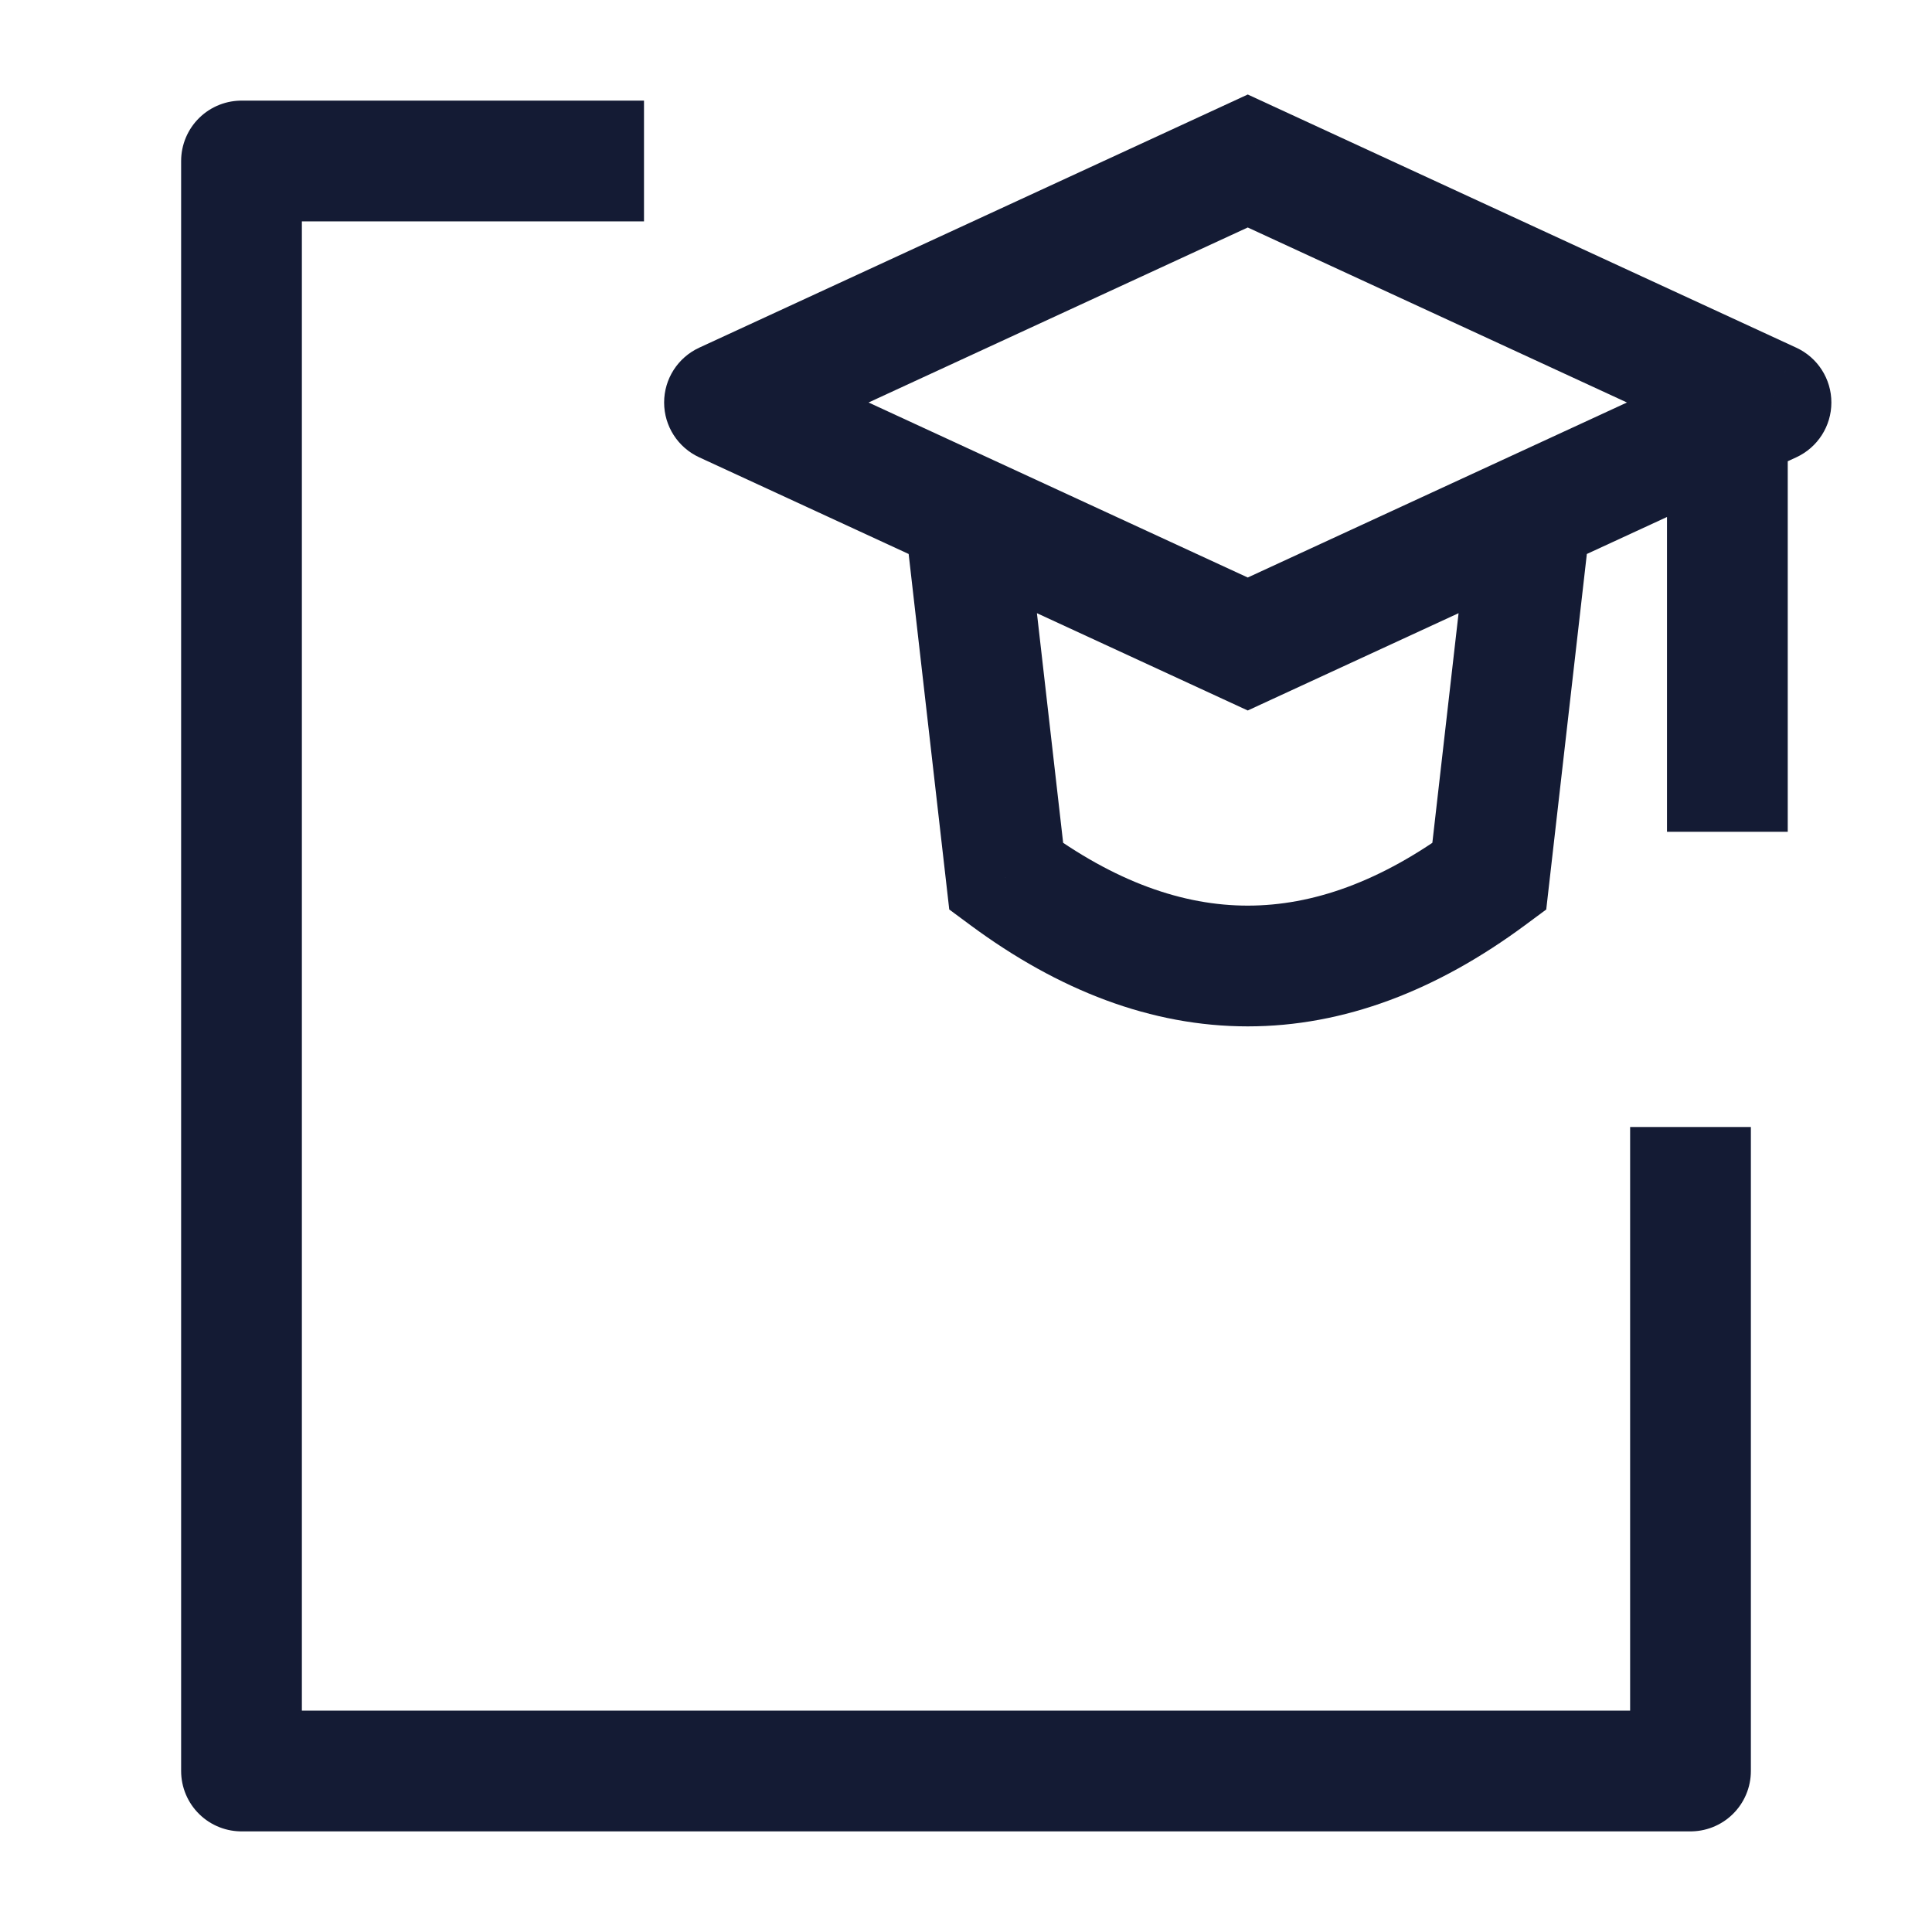 <svg width="24" height="24" viewBox="0 0 24 24" fill="none" xmlns="http://www.w3.org/2000/svg">
<path d="M8 2H3L3 22H21V14" stroke="#141B34" stroke-width="1.5" stroke-linejoin="round"/>
<path d="M22 5L22.314 5.681C22.58 5.558 22.75 5.293 22.75 5C22.75 4.707 22.58 4.442 22.314 4.319L22 5ZM15.5 8L15.186 8.681L15.5 8.826L15.814 8.681L15.5 8ZM15.5 2L15.814 1.319L15.5 1.174L15.186 1.319L15.5 2ZM9 5L8.686 4.319C8.42 4.442 8.25 4.707 8.25 5C8.25 5.293 8.42 5.558 8.686 5.681L9 5ZM12.5 10.889L11.755 10.974L11.792 11.298L12.054 11.492L12.5 10.889ZM18.5 10.889L18.946 11.492L19.208 11.298L19.245 10.974L18.5 10.889ZM9.314 5.681L15.814 2.681L15.186 1.319L8.686 4.319L9.314 5.681ZM22.314 4.319L15.814 1.319L15.186 2.681L21.686 5.681L22.314 4.319ZM21.686 4.319L15.186 7.319L15.814 8.681L22.314 5.681L21.686 4.319ZM8.686 5.681L15.186 8.681L15.814 7.319L9.314 4.319L8.686 5.681ZM11.255 6.596L11.755 10.974L13.245 10.804L12.745 6.426L11.255 6.596ZM18.255 6.426L17.755 10.804L19.245 10.974L19.745 6.596L18.255 6.426ZM12.054 11.492C13.151 12.304 14.303 12.75 15.5 12.75C16.697 12.75 17.849 12.304 18.946 11.492L18.054 10.286C17.151 10.955 16.303 11.25 15.5 11.25C14.697 11.25 13.849 10.955 12.946 10.286L12.054 11.492ZM20.708 5.714V10.333H22.208V5.714H20.708Z" fill="#141B34"/>
</svg>
